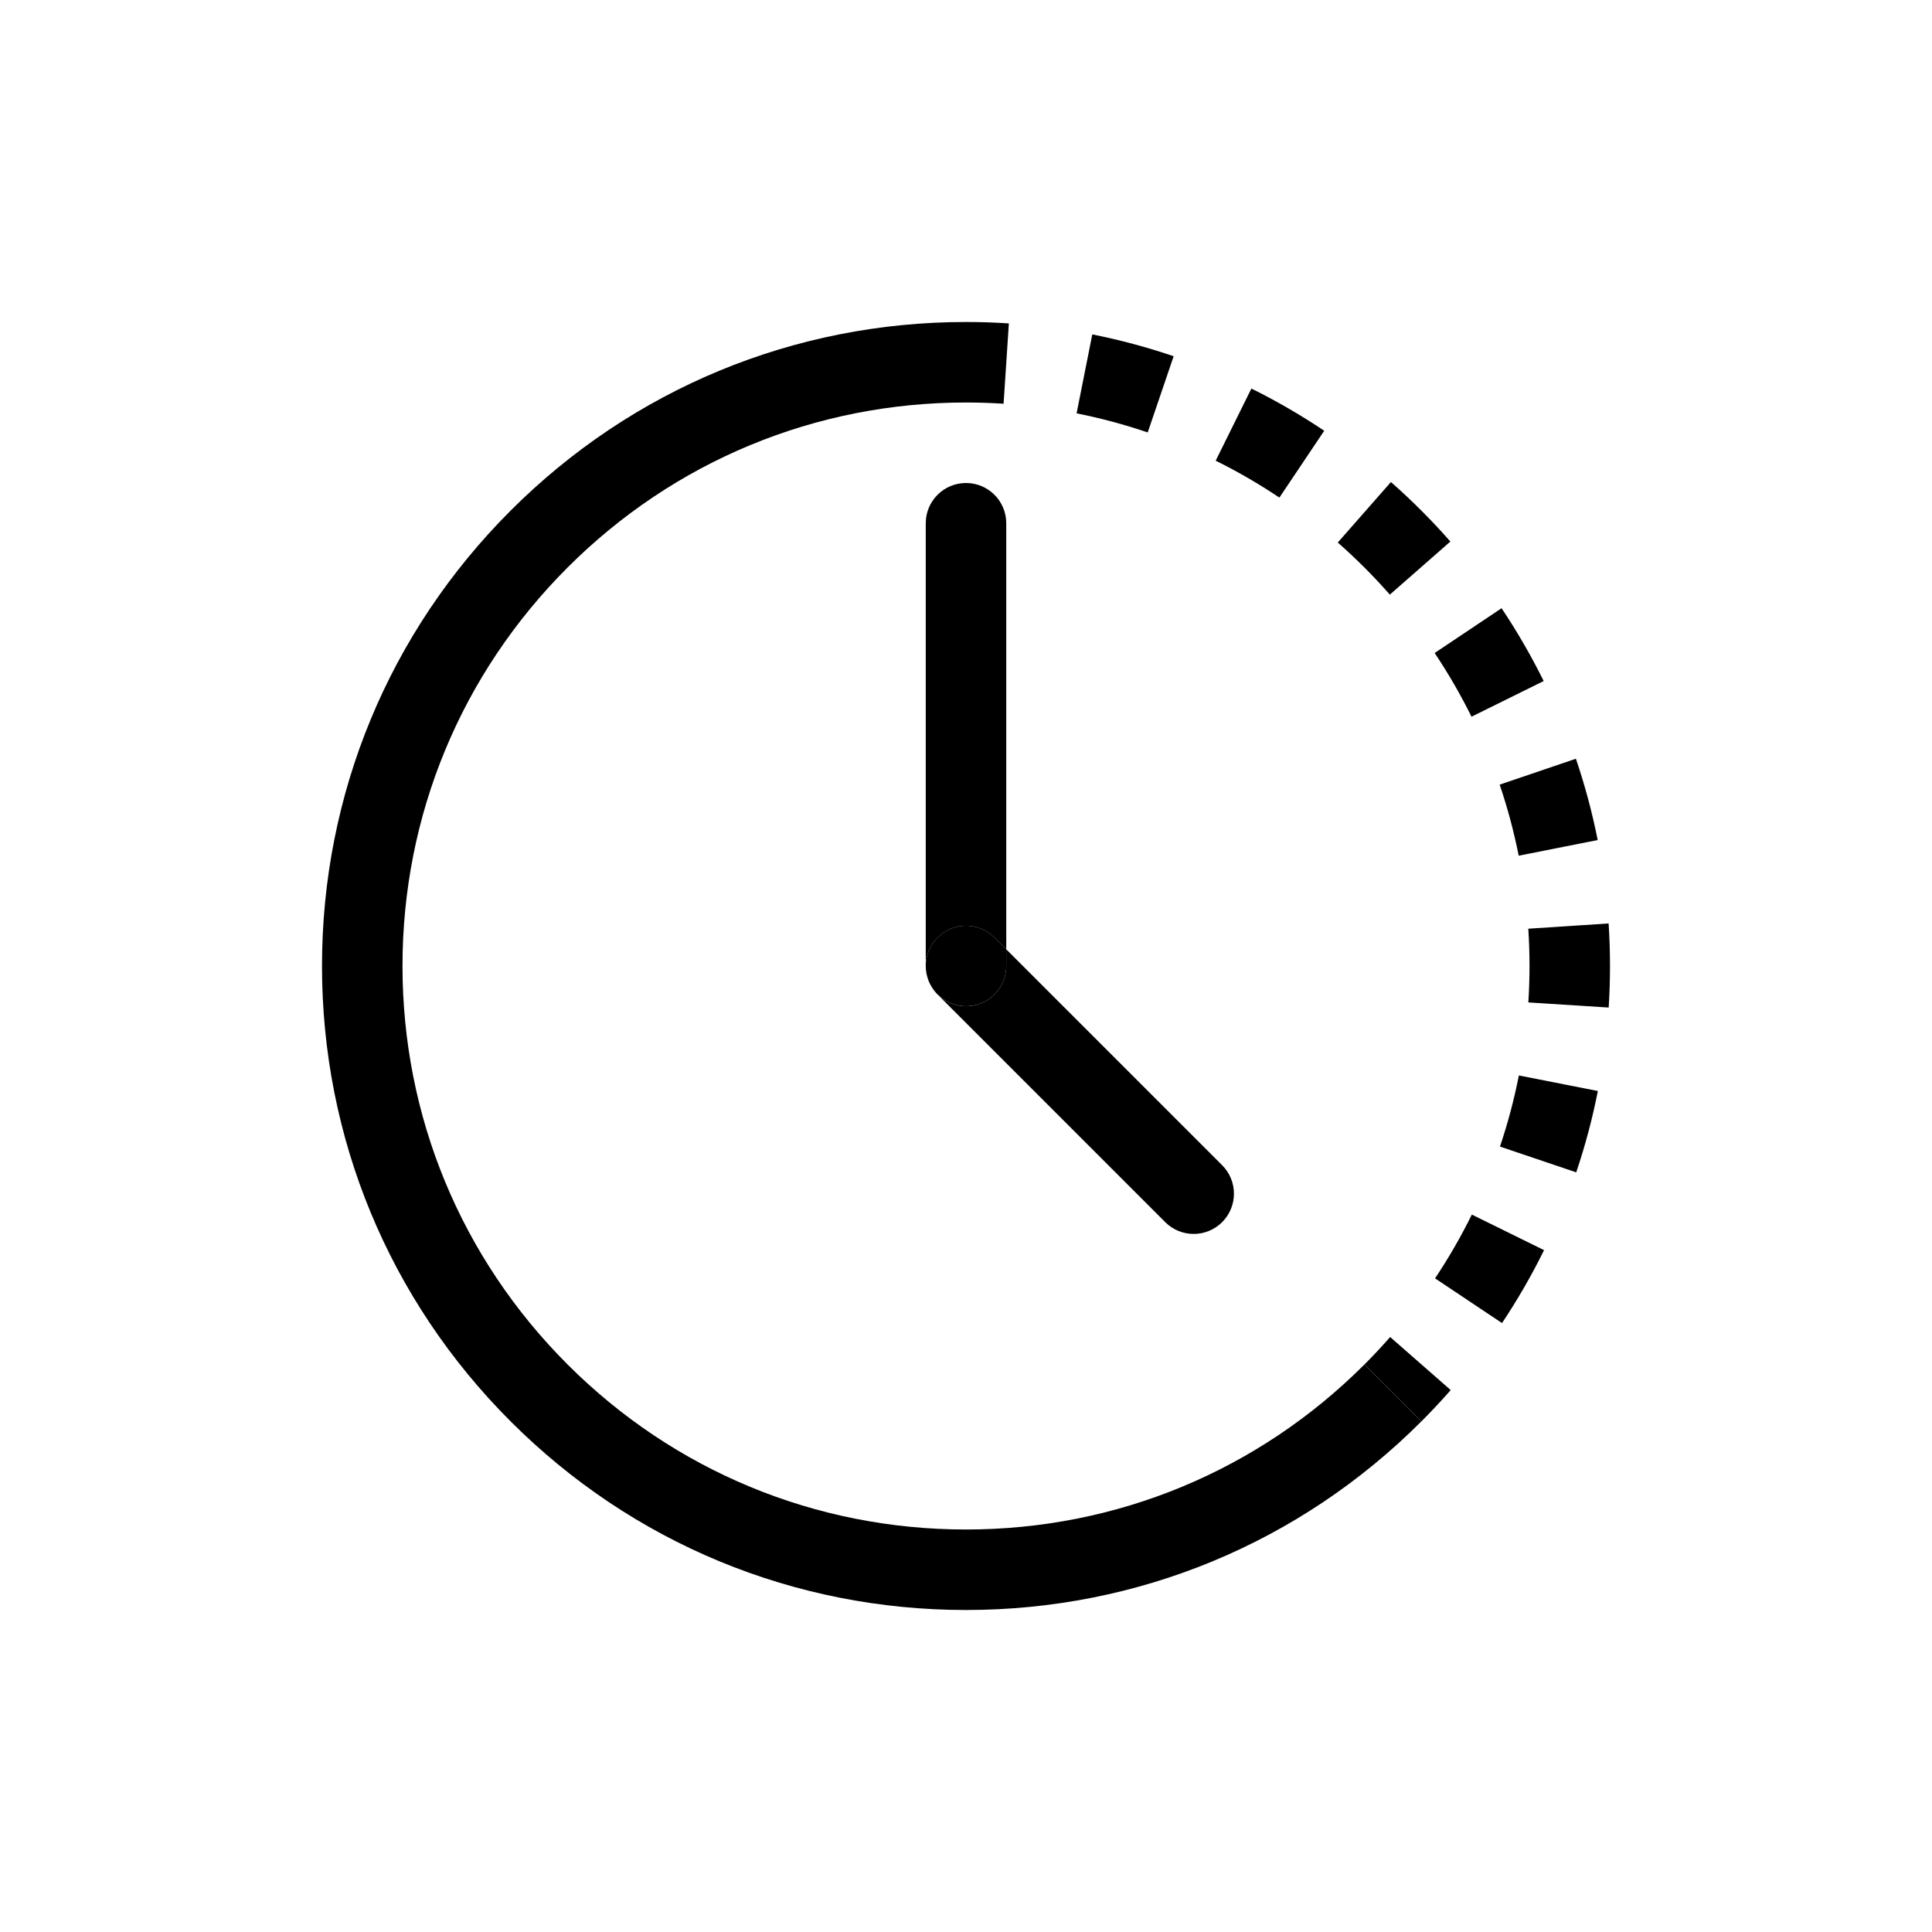 <?xml version="1.0" encoding="UTF-8"?>
<svg id="icon" xmlns="http://www.w3.org/2000/svg" viewBox="0 0 864 864">
  <g id="other_copy" data-name="other copy">
    <path d="M228.35,228.35c-54.4,54.4-84.35,126.72-84.35,203.65s29.96,149.25,84.35,203.65c54.4,54.4,126.72,84.35,203.65,84.35s149.25-29.96,203.65-84.35l-25.46-25.46c-47.6,47.6-110.88,73.81-178.19,73.81s-130.59-26.21-178.19-73.81c-47.6-47.6-73.81-110.88-73.81-178.19s26.21-130.59,73.81-178.19c47.6-47.6,110.88-73.81,178.19-73.81v-36c-76.93,0-149.25,29.96-203.65,84.35Z" style="stroke-width: 0px;"/>
    <path d="M432,180c5.59,0,11.24.19,16.81.55l2.36-35.92c-6.35-.42-12.8-.63-19.17-.63v36Z" style="stroke-width: 0px;"/>
    <path d="M488.48,149.54l-7.02,35.31c10.74,2.14,21.44,5.01,31.8,8.54l11.6-34.08c-11.85-4.03-24.09-7.32-36.38-9.76Z" style="stroke-width: 0px;"/>
    <path d="M683.46,415.32c.36,5.51.54,11.12.54,16.68s-.17,10.9-.52,16.29l35.93,2.29c.39-6.15.59-12.4.59-18.58s-.21-12.74-.62-19.03l-35.92,2.35Z" style="stroke-width: 0px;"/>
    <path d="M592.2,192.64c-10.4-6.98-21.36-13.33-32.57-18.88l-15.97,32.26c9.8,4.85,19.39,10.41,28.49,16.51l20.05-29.9Z" style="stroke-width: 0px;"/>
    <path d="M714.49,375.67c-2.43-12.28-5.71-24.51-9.74-36.36l-34.09,11.58c3.52,10.36,6.38,21.05,8.51,31.78l35.31-7Z" style="stroke-width: 0px;"/>
    <path d="M622.02,215.58l-23.76,27.04c8.23,7.23,16.06,15.07,23.28,23.3l27.07-23.74c-8.24-9.4-17.19-18.35-26.58-26.61Z" style="stroke-width: 0px;"/>
    <path d="M671.71,591.68c6.95-10.42,13.28-21.39,18.8-32.61l-32.3-15.9c-4.83,9.81-10.37,19.41-16.45,28.52l29.94,19.99Z" style="stroke-width: 0px;"/>
    <path d="M641.59,292.03c6.09,9.1,11.63,18.68,16.48,28.48l32.27-15.95c-5.54-11.2-11.87-22.16-18.83-32.56l-29.92,20.02Z" style="stroke-width: 0px;"/>
    <path d="M670.79,512.75l34.1,11.53c4.01-11.85,7.26-24.09,9.68-36.38l-35.32-6.95c-2.12,10.75-4.96,21.45-8.46,31.81Z" style="stroke-width: 0px;"/>
    <path d="M648.76,621.64l-27.08-23.72c-3.68,4.2-7.54,8.33-11.48,12.27l25.46,25.46c4.5-4.5,8.91-9.22,13.11-14.01Z" style="stroke-width: 0px;"/>
    <path d="M416.57,441.23c-.15-.25-.31-.5-.44-.75.14.26.29.5.44.75Z" style="stroke-width: 0px;"/>
    <path d="M417.64,442.82c-.21-.27-.42-.54-.61-.83.19.29.4.55.61.83Z" style="stroke-width: 0px;"/>
    <path d="M444.73,419.27l5.27,5.27v-190.54c0-9.94-8.06-18-18-18s-18,8.06-18,18v198c0-4.6,1.76-9.21,5.27-12.72,7.03-7.03,18.43-7.03,25.46,0Z" style="stroke-width: 0px;"/>
    <path d="M414.56,436.4c-.07-.29-.16-.59-.22-.88.06.3.14.59.22.88Z" style="stroke-width: 0px;"/>
    <path d="M414.2,434.54c-.04-.26-.08-.51-.11-.77.03.26.07.51.11.77Z" style="stroke-width: 0px;"/>
    <path d="M418.08,443.4c.38.46.78.91,1.21,1.33h-.01c-.43-.44-.82-.88-1.2-1.33Z" style="stroke-width: 0px;"/>
    <path d="M415.74,439.68c-.12-.26-.26-.52-.37-.79.11.27.24.53.37.79Z" style="stroke-width: 0px;"/>
    <path d="M415.08,438.08c-.1-.29-.21-.57-.3-.86.09.29.2.57.3.86Z" style="stroke-width: 0px;"/>
    <path d="M416.12,440.48c-.14-.26-.26-.53-.39-.8.13.27.25.54.39.8Z" style="stroke-width: 0px;"/>
    <path d="M414.35,435.52c-.06-.32-.1-.65-.15-.97.05.33.08.65.15.97Z" style="stroke-width: 0px;"/>
    <path d="M415.37,438.89c-.11-.26-.2-.54-.29-.8.1.27.18.54.29.8Z" style="stroke-width: 0px;"/>
    <path d="M417.03,441.99c-.16-.25-.31-.5-.46-.76.15.25.29.51.46.76Z" style="stroke-width: 0px;"/>
    <path d="M414.78,437.23c-.08-.27-.14-.55-.21-.82.07.28.13.55.21.82Z" style="stroke-width: 0px;"/>
    <path d="M418.08,443.4c-.15-.19-.29-.39-.44-.59.15.19.28.4.44.59Z" style="stroke-width: 0px;"/>
    <path d="M414,432c0,.6.03,1.19.09,1.78-.06-.58-.09-1.18-.09-1.78h0Z" style="stroke-width: 0px;"/>
    <path d="M450,432c0,9.94-8.06,18-18,18-4.97,0-9.46-2.01-12.72-5.26l101.81,101.81c3.51,3.51,8.12,5.27,12.73,5.27s9.21-1.76,12.73-5.27c7.03-7.03,7.03-18.43,0-25.46l-96.55-96.55v7.46Z" style="stroke-width: 0px;"/>
    <path d="M450,432v-7.46l-5.27-5.27c-7.03-7.03-18.43-7.03-25.46,0-3.51,3.51-5.27,8.12-5.27,12.72h0c0,.61.03,1.2.09,1.78.03.26.07.51.11.77.05.33.09.65.15.97.06.3.14.59.22.88.07.28.13.55.21.82.09.29.2.57.3.86.1.27.19.54.29.8.11.27.24.53.37.79.13.27.25.54.39.8.14.26.29.5.44.75.15.25.3.51.46.76.19.28.4.55.61.83.15.19.28.4.44.59.37.46.77.9,1.2,1.32h.01c3.26,3.26,7.75,5.27,12.72,5.27,9.94,0,18-8.06,18-18Z" style="stroke-width: 0px;"/>
  </g>
</svg>
